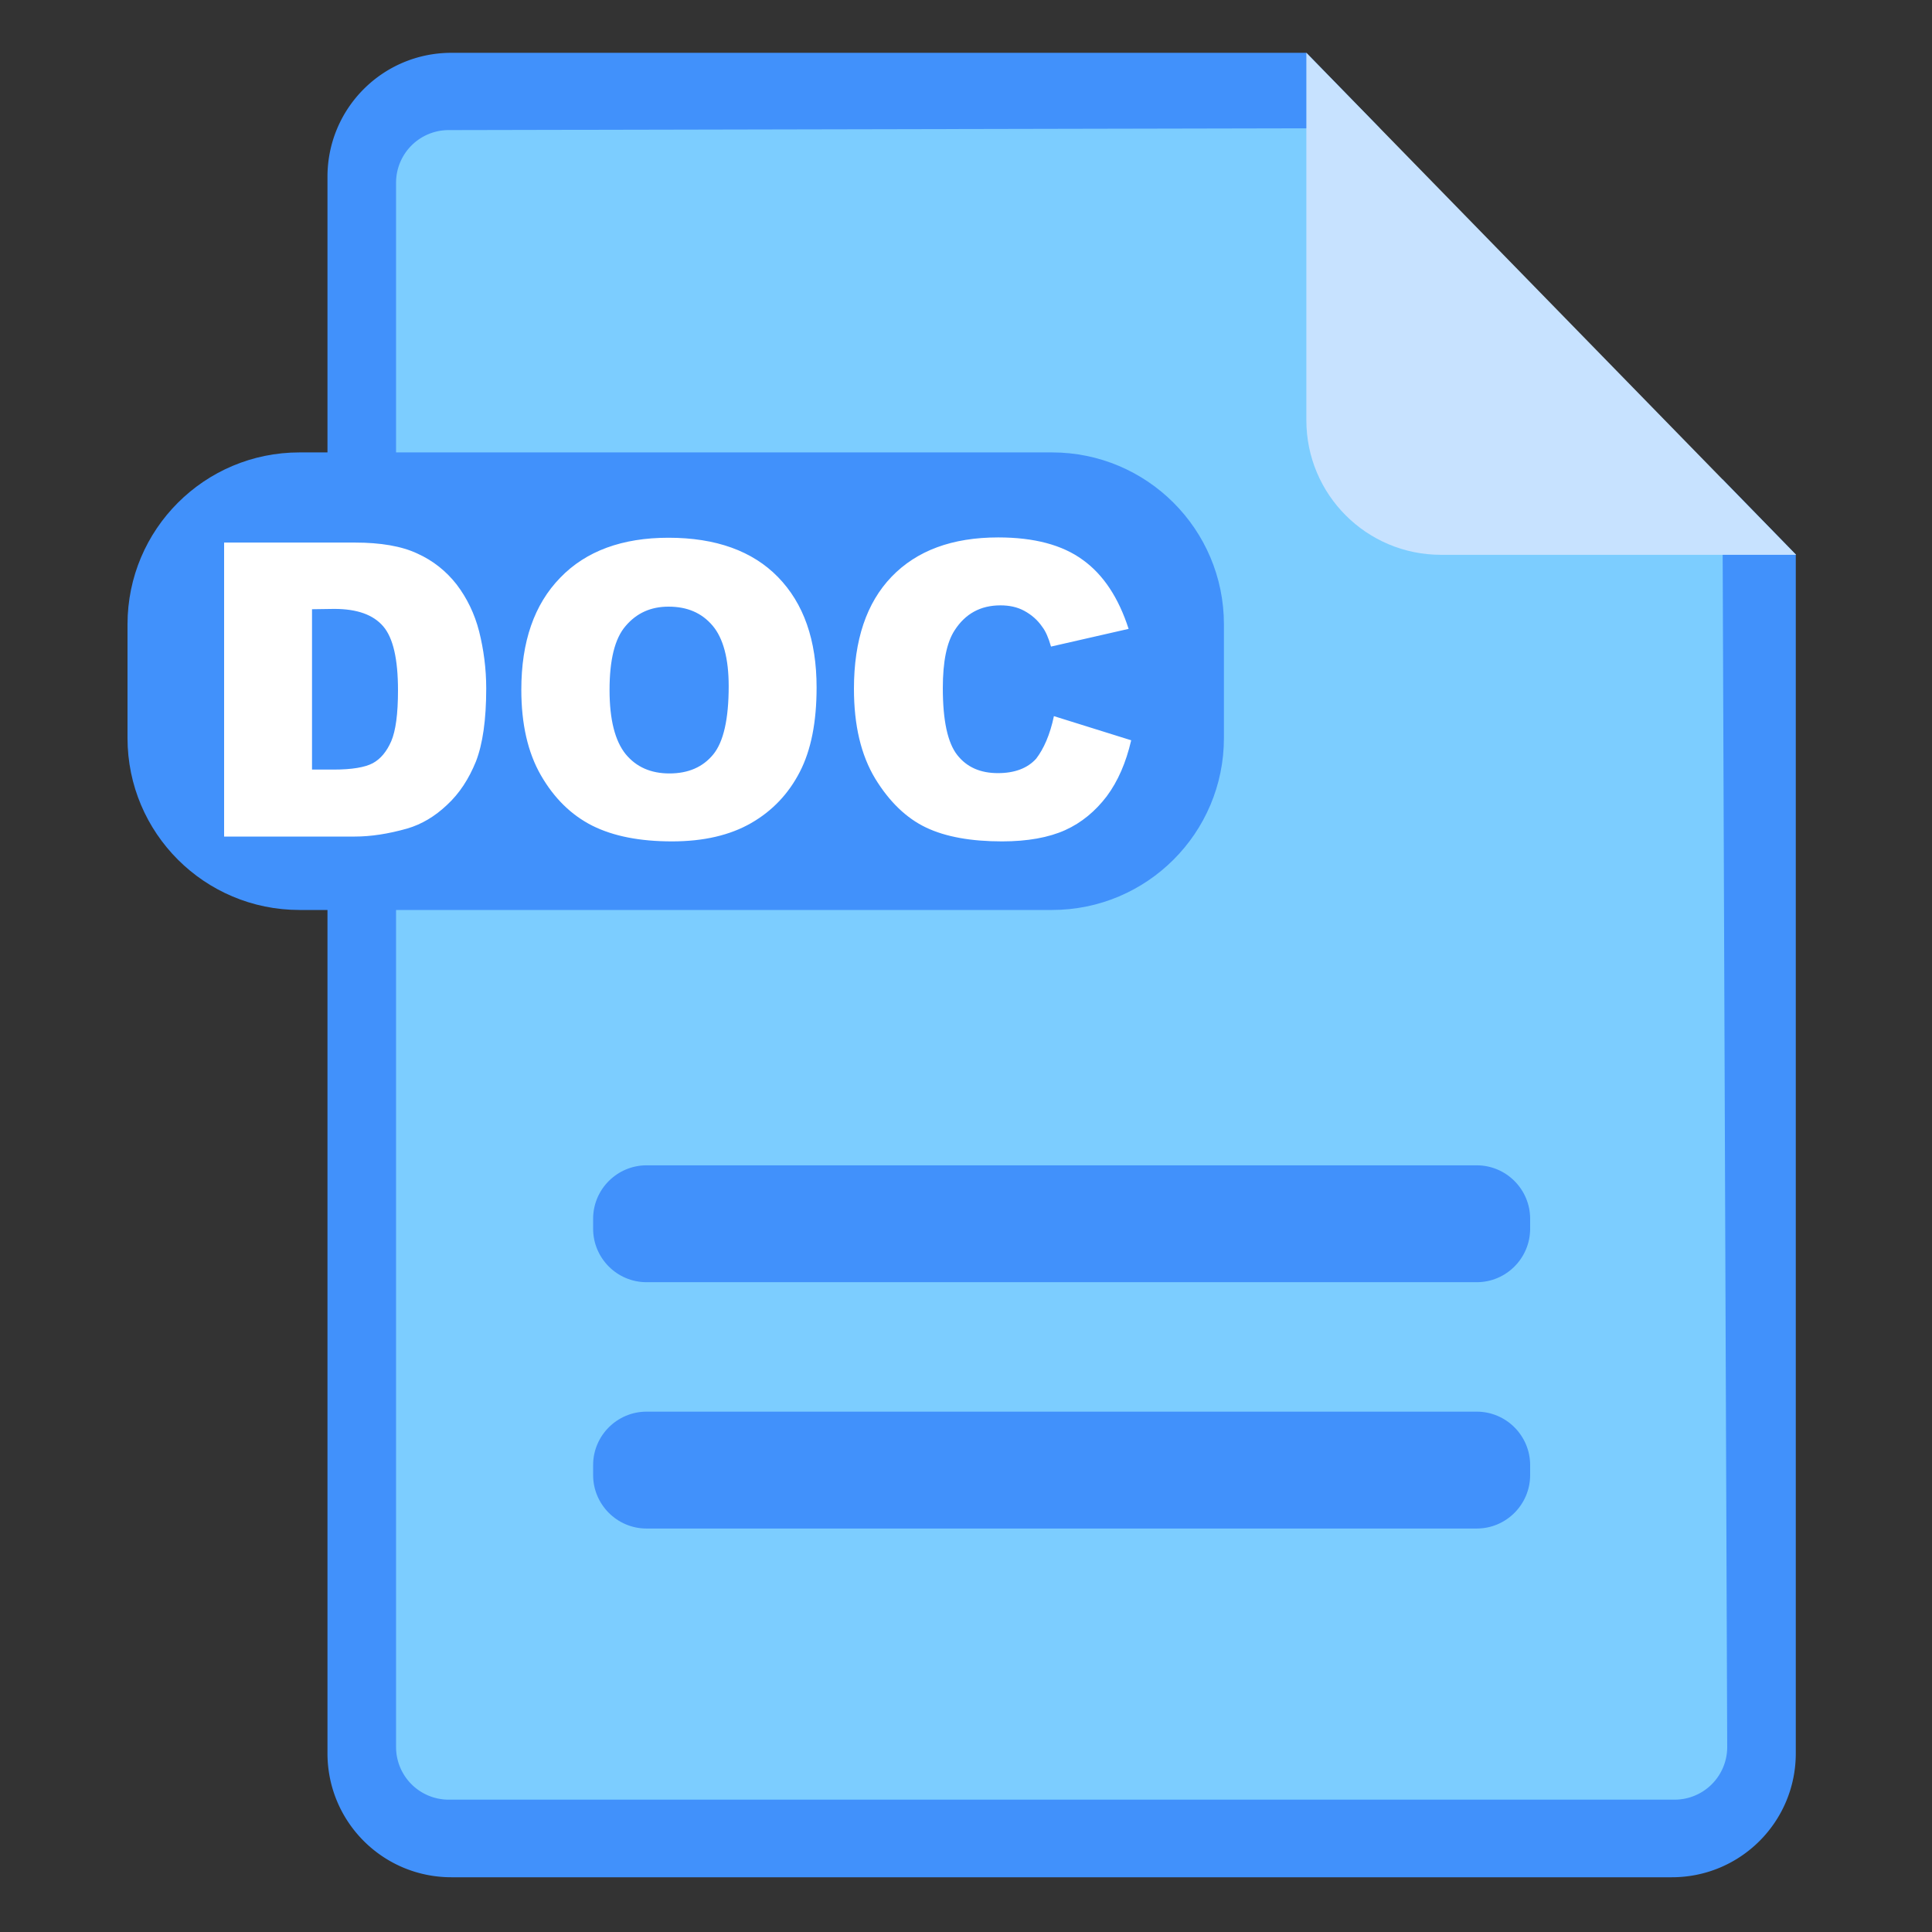 <svg xmlns="http://www.w3.org/2000/svg" width="25" height="25" class="icon" viewBox="0 0 1024 1024"><rect x="0" y="0" width="1024" height="1024" fill="#333333" stroke="none"/><path fill="#7CCDFF" d="M923.136 969.557H193.024V59.904h521.387l208.725 207.701z"/><path fill="#4191FB" d="m912.896 253.952 2.56 671.915a27.897 27.897 0 0 1-27.99 27.989H237.91a27.897 27.897 0 0 1-27.989-27.99V96.94a27.897 27.897 0 0 1 27.99-27.99l493.397-1.024-38.912-39.936h-453.12c-36.352 0-65.707 29.355-65.707 65.707V929.28c0 36.352 29.355 65.707 65.707 65.707H886.1c36.352 0 65.707-29.355 65.707-65.707V293.888z"/><path fill="#C7E2FF" d="M692.395 222.72c0 39.424 31.914 71.339 71.338 71.339H951.98L692.395 27.989z"/><path fill="#4191FB" d="M557.568 482.304H158.72c-50.347 0-91.136-40.79-91.136-91.136v-60.245c0-50.347 40.79-91.136 91.136-91.136h398.848c50.347 0 91.136 40.789 91.136 91.136v60.245c0 50.347-40.79 91.136-91.136 91.136m225.11 197.29h-439.98c-15.7 0-28.33-12.8-28.33-28.33v-5.29c0-15.702 12.8-28.331 28.33-28.331h439.98c15.7 0 28.33 12.8 28.33 28.33v5.291c0 15.53-12.63 28.33-28.33 28.33m0 130.56h-439.98c-15.7 0-28.33-12.8-28.33-28.33v-5.29c0-15.702 12.8-28.331 28.33-28.331h439.98c15.7 0 28.33 12.8 28.33 28.33v5.291c0 15.53-12.63 28.33-28.33 28.33"/><path fill="#FFF" d="M118.784 287.573h69.29c13.654 0 24.747 1.878 33.11 5.803 8.363 3.755 15.36 9.387 20.821 16.384 5.462 7.168 9.558 15.53 11.947 24.917 2.39 9.558 3.755 19.627 3.755 30.208 0 16.726-1.878 29.526-5.462 38.742-3.754 9.216-8.704 16.896-15.36 23.04-6.485 6.144-13.482 10.24-20.992 12.458-10.24 2.902-19.456 4.267-27.818 4.267h-69.291zm46.592 35.328v84.992h11.435c9.728 0 16.725-1.194 20.821-3.413s7.339-6.144 9.728-11.605c2.39-5.632 3.584-14.507 3.584-26.966 0-16.554-2.56-27.818-7.85-33.962-5.291-6.144-13.825-9.216-25.942-9.216zm110.933 42.667c0-25.43 6.827-45.227 20.651-59.392 13.653-14.165 32.939-21.163 57.344-21.163 25.088 0 44.544 6.998 58.027 20.822 13.653 13.994 20.48 33.45 20.48 58.538 0 18.262-2.902 33.11-8.875 44.715s-14.507 20.65-25.77 27.136c-11.265 6.485-25.26 9.728-41.985 9.728-17.066 0-31.061-2.73-42.325-8.363-11.093-5.632-20.139-14.506-27.136-26.624s-10.41-27.306-10.41-45.397m46.763.17c0 15.702 2.901 26.966 8.533 33.963 5.632 6.827 13.312 10.24 23.211 10.24 10.07 0 17.75-3.413 23.21-10.069 5.462-6.656 8.193-18.773 8.193-36.181 0-14.678-2.902-25.43-8.534-32.086-5.802-6.826-13.482-10.069-23.381-10.069-9.387 0-16.896 3.413-22.699 10.24-5.802 6.656-8.533 18.09-8.533 33.963m235.52 13.825 40.96 12.8c-2.73 11.776-6.997 21.674-12.97 29.696-5.974 7.85-13.313 13.994-22.017 17.92-8.704 3.925-19.968 5.973-33.45 5.973-16.384 0-29.867-2.39-40.278-7.339-10.41-4.949-19.456-13.653-26.965-25.941-7.51-12.459-11.264-28.16-11.264-47.616 0-25.77 6.656-45.568 19.968-59.392 13.312-13.824 32.085-20.821 56.49-20.821 18.945 0 33.963 3.925 44.886 11.946 10.923 7.851 18.944 20.139 24.235 36.523l-41.131 9.387c-1.365-4.779-2.901-8.192-4.608-10.411-2.56-3.755-5.803-6.485-9.557-8.533s-8.022-2.902-12.63-2.902c-10.581 0-18.602 4.438-24.234 13.142-4.267 6.485-6.315 16.725-6.315 30.72 0 17.237 2.56 29.013 7.68 35.498s12.288 9.558 21.504 9.558c8.875 0 15.701-2.56 20.31-7.68 3.925-5.12 7.338-12.63 9.386-22.528"/></svg>